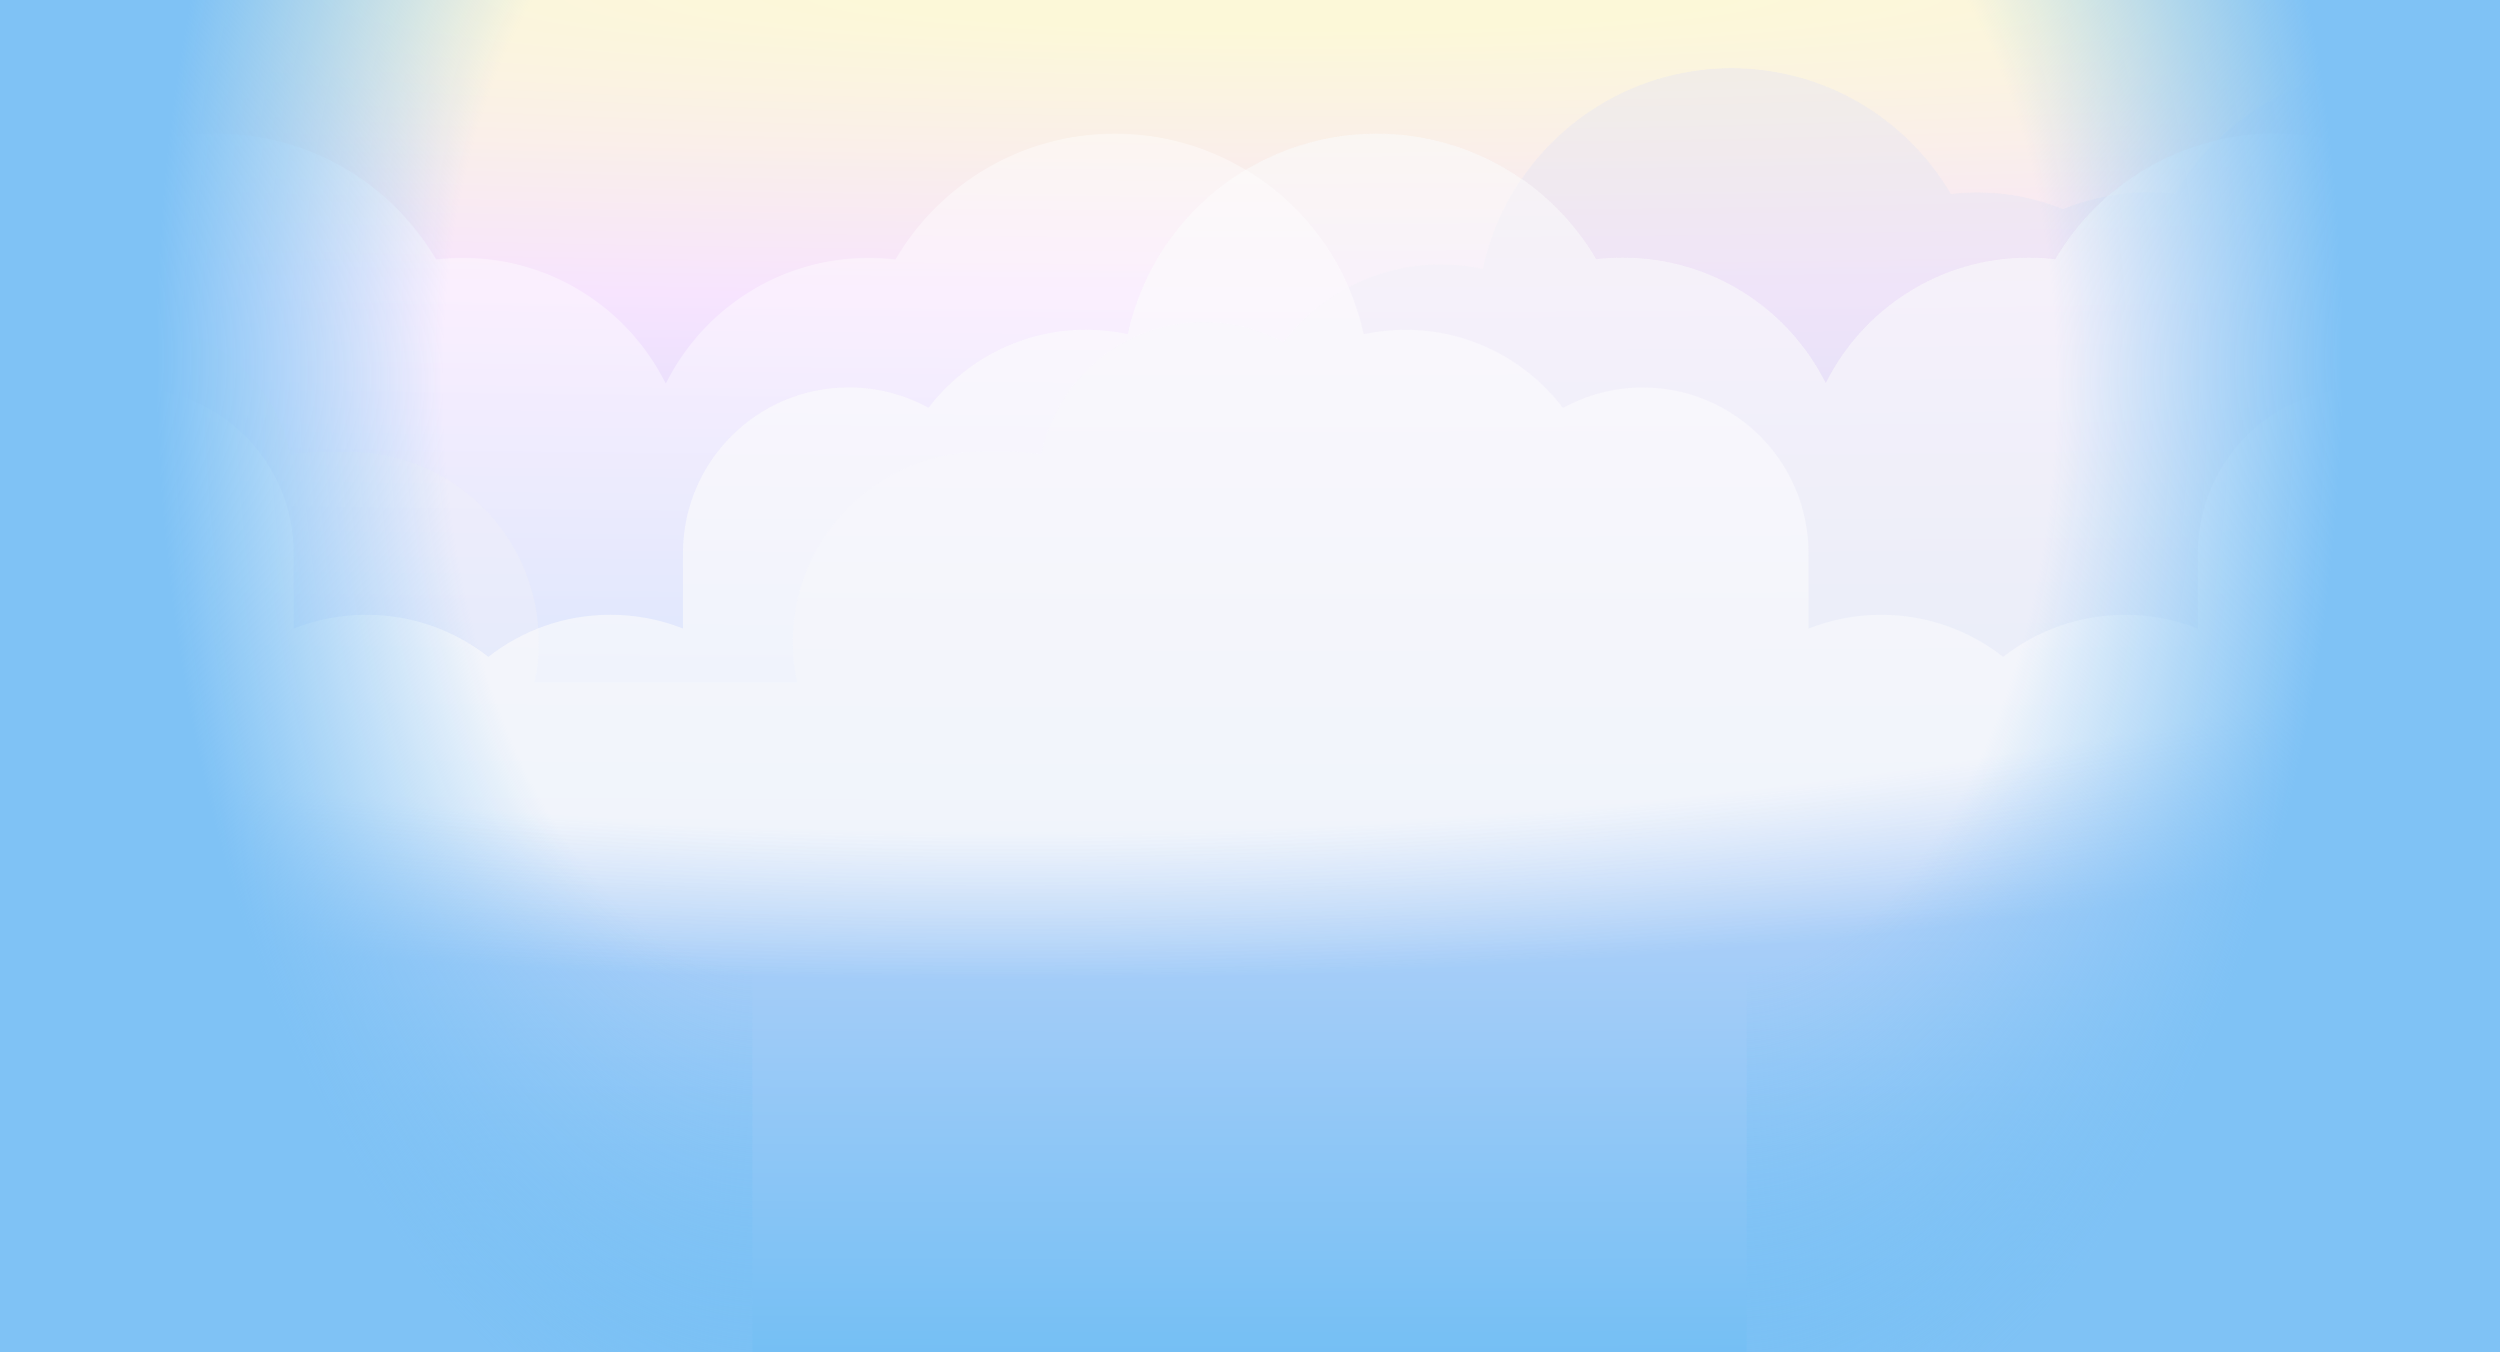 <svg viewBox="0 0 2718 1470" fill="none" xmlns="http://www.w3.org/2000/svg">
<rect x="0" y="0" width="2718" height="1470" fill="#333333" stroke="none"/>
<g clip-path="url(#clip0_2218_29)">
<rect width="3204" height="1473" transform="translate(-191)" fill="url(#paint0_linear_2218_29)"/>
<rect x="-191" width="3204" height="1473" fill="url(#paint1_radial_2218_29)"/>
<mask id="mask0_2218_29" style="mask-type:alpha" maskUnits="userSpaceOnUse" x="-1119" y="73" width="5077" height="1034">
<path d="M1354.4 184.442C1312.82 159.473 1264.15 145.115 1212.13 145.115C1110.39 145.115 1021.47 200.025 973.403 281.827C963.914 280.718 954.261 280.148 944.474 280.148C847.901 280.148 764.296 335.671 723.84 416.536C683.384 335.671 599.779 280.148 503.206 280.148C493.42 280.148 483.766 280.718 474.277 281.827C426.207 200.025 337.292 145.115 235.552 145.115C121.693 145.115 23.897 213.886 -18.566 312.156C-48.526 296.337 -82.67 287.382 -118.906 287.382C-134.474 287.382 -149.656 289.035 -164.286 292.175C-191.132 167.457 -302.043 73.982 -434.786 73.982C-536.526 73.982 -625.441 128.892 -673.512 210.694C-683 209.585 -692.654 209.014 -702.44 209.014C-817.414 209.014 -914.007 287.712 -941.292 394.178C-952.62 391.36 -964.493 389.862 -976.726 389.862C-1055.3 389.862 -1118.99 451.668 -1118.99 527.909C-1118.99 530.539 -1118.92 533.152 -1118.77 535.746H-1118.99L-1118.99 598.127C-1119 598.432 -1119 598.737 -1119 599.042C-1119 599.347 -1119 599.651 -1118.99 599.954L-1118.99 606.879H-1119V1106.02H3958V913.114C3957.45 832.984 3902.24 765.84 3827.79 747.112V606.879H3827.56C3827.71 604.285 3827.79 601.672 3827.79 599.042C3827.79 522.801 3764.09 460.995 3685.52 460.995C3673.29 460.995 3661.41 462.494 3650.09 465.311C3622.8 358.845 3526.21 280.148 3411.23 280.148C3401.45 280.148 3391.79 280.718 3382.31 281.827C3334.23 200.025 3245.32 145.115 3143.58 145.115C3039.25 145.115 2948.4 202.858 2901.26 288.13C2891.98 288.902 2882.86 290.262 2873.95 292.175C2847.11 167.457 2736.2 73.982 2603.45 73.982C2528.48 73.982 2460.47 103.801 2410.64 152.227C2365.88 162.579 2325.28 183.79 2291.76 212.936C2274.83 215.989 2258.5 220.77 2242.96 227.09C2214.31 215.435 2182.97 209.014 2150.12 209.014C2140.34 209.014 2130.68 209.585 2121.2 210.694C2073.12 128.892 1984.21 73.982 1882.47 73.982C1787.69 73.982 1704.04 121.637 1654.17 194.293C1609.47 163.286 1555.19 145.115 1496.66 145.115C1444.64 145.115 1395.97 159.473 1354.4 184.442Z" fill="url(#paint2_radial_2218_29)"/>
</mask>
<g mask="url(#mask0_2218_29)">
<path opacity="0.4" d="M315.725 494.185C327.282 492.181 339.168 491.137 351.298 491.137H379.028C493.223 491.137 585.797 583.71 585.797 697.906C585.797 713.007 584.178 727.731 581.104 741.912H866.58C863.506 727.731 861.887 713.007 861.887 697.906C861.887 583.71 954.461 491.137 1068.66 491.137H1096.39C1108.52 491.137 1120.4 492.181 1131.96 494.185C1148.69 411.956 1221.41 350.076 1308.58 350.076C1340.02 350.076 1369.58 358.125 1395.31 372.274C1434.62 320.68 1496.72 287.382 1566.59 287.382C1582.16 287.382 1597.34 289.035 1611.97 292.175C1638.82 167.457 1749.73 73.982 1882.47 73.982C1984.21 73.982 2073.12 128.892 2121.2 210.694C2130.68 209.585 2140.34 209.015 2150.12 209.015C2182.97 209.015 2214.31 215.435 2242.96 227.09C2271.62 215.435 2302.96 209.015 2335.8 209.015C2345.58 209.015 2355.24 209.585 2364.73 210.694C2412.8 128.892 2501.71 73.982 2603.45 73.982C2736.2 73.982 2847.11 167.457 2873.95 292.175C2888.58 289.035 2903.76 287.382 2919.33 287.382C2989.21 287.382 3051.3 320.68 3090.61 372.274C3116.34 358.125 3145.9 350.076 3177.34 350.076C3264.51 350.076 3337.23 411.956 3353.96 494.185C3365.52 492.181 3377.41 491.137 3389.54 491.137H3417.27C3531.46 491.137 3624.04 583.71 3624.04 697.906C3624.04 713.007 3622.42 727.731 3619.34 741.912H3785.59C3880.41 741.912 3957.35 818.451 3958 913.114V1106.02H-1118.99V1003.14C-1118.99 1002.87 -1119 1002.6 -1119 1002.33L-1118.99 535.746H-1118.77C-1118.92 533.152 -1118.99 530.539 -1118.99 527.909C-1118.99 451.668 -1055.3 389.862 -976.726 389.862C-964.493 389.862 -952.62 391.36 -941.292 394.178C-914.007 287.712 -817.414 209.015 -702.44 209.015C-692.654 209.015 -683 209.585 -673.512 210.694C-625.441 128.892 -536.526 73.982 -434.786 73.982C-302.043 73.982 -191.132 167.457 -164.286 292.175C-149.656 289.035 -134.474 287.382 -118.906 287.382C-49.033 287.382 13.061 320.68 52.376 372.274C78.106 358.125 107.665 350.076 139.103 350.076C226.273 350.076 298.992 411.956 315.725 494.185Z" fill="#E3E5F2"/>
<path opacity="0.6" d="M3227.29 606.879C3227.34 605.077 3227.37 603.269 3227.37 601.454C3227.37 501.907 3146.67 421.209 3047.12 421.209C3015.69 421.209 2986.13 429.258 2960.4 443.408C2921.08 391.814 2858.99 358.515 2789.12 358.515C2773.55 358.515 2758.37 360.168 2743.74 363.309C2716.89 238.591 2605.98 145.115 2473.24 145.115C2371.5 145.115 2282.58 200.026 2234.51 281.827C2225.02 280.718 2215.37 280.148 2205.58 280.148C2109.01 280.148 2025.4 335.671 1984.95 416.536C1944.49 335.671 1860.89 280.148 1764.31 280.148C1754.53 280.148 1744.87 280.718 1735.38 281.827C1687.31 200.026 1598.4 145.115 1496.66 145.115C1363.92 145.115 1253 238.591 1226.16 363.309C1211.53 360.168 1196.35 358.515 1180.78 358.515C1110.91 358.515 1048.81 391.814 1009.5 443.408C983.766 429.258 954.208 421.209 922.769 421.209C823.223 421.209 742.524 501.907 742.524 601.454C742.524 603.269 742.551 605.077 742.604 606.879H742.524V683.318C718.075 673.669 691.434 668.367 663.554 668.367C613.524 668.367 567.481 685.439 530.933 714.076C494.385 685.439 448.342 668.367 398.311 668.367C370.432 668.367 343.791 673.669 319.341 683.318V606.879H319.261C319.314 605.077 319.341 603.269 319.341 601.454C319.341 501.907 238.643 421.209 139.096 421.209C107.658 421.209 78.099 429.258 52.368 443.408C13.054 391.814 -49.04 358.515 -118.913 358.515C-134.481 358.515 -149.663 360.168 -164.293 363.309C-191.139 238.591 -302.05 145.115 -434.793 145.115C-536.533 145.115 -625.448 200.026 -673.519 281.827C-683.008 280.718 -692.661 280.148 -702.447 280.148C-817.421 280.148 -914.014 358.845 -941.299 465.312C-952.627 462.494 -964.499 460.996 -976.733 460.996C-1055.3 460.996 -1119 522.801 -1119 599.042C-1119 601.673 -1118.92 604.285 -1118.77 606.879H-1119V1106.02H3827.78V983.645C3827.78 980.84 3827.66 978.065 3827.41 975.324C3827.66 971.901 3827.78 968.444 3827.78 964.957C3827.78 887.051 3764.63 823.896 3686.72 823.896H3513.17C3487.29 734.072 3404.49 668.367 3306.34 668.367C3278.46 668.367 3251.82 673.669 3227.37 683.318V606.879H3227.29Z" fill="#FAFAFA"/>
<path opacity="0.4" d="M-518.502 606.879C-518.555 605.077 -518.582 603.269 -518.582 601.454C-518.582 501.907 -437.884 421.209 -338.338 421.209C-306.899 421.209 -277.34 429.258 -251.61 443.408C-212.295 391.814 -150.201 358.515 -80.328 358.515C-64.76 358.515 -49.578 360.168 -34.948 363.309C-8.102 238.591 102.809 145.115 235.552 145.115C337.292 145.115 426.207 200.026 474.277 281.827C483.766 280.718 493.42 280.148 503.206 280.148C599.779 280.148 683.384 335.671 723.84 416.536C764.296 335.671 847.901 280.148 944.474 280.148C954.261 280.148 963.914 280.718 973.403 281.827C1021.47 200.026 1110.39 145.115 1212.13 145.115C1344.87 145.115 1455.78 238.591 1482.63 363.309C1497.26 360.168 1512.44 358.515 1528.01 358.515C1597.88 358.515 1659.98 391.814 1699.29 443.408C1725.02 429.258 1754.58 421.209 1786.02 421.209C1885.56 421.209 1966.26 501.907 1966.26 601.454C1966.26 603.269 1966.24 605.077 1966.18 606.879H1966.26V683.318C1990.71 673.669 2017.35 668.367 2045.23 668.367C2095.26 668.367 2141.31 685.439 2177.85 714.076C2214.4 685.439 2260.45 668.367 2310.48 668.367C2338.36 668.367 2365 673.669 2389.45 683.318V606.879H2389.53C2389.47 605.077 2389.45 603.269 2389.45 601.454C2389.45 501.907 2470.14 421.209 2569.69 421.209C2601.13 421.209 2630.69 429.258 2656.42 443.408C2695.73 391.814 2757.83 358.515 2827.7 358.515C2843.27 358.515 2858.45 360.168 2873.08 363.309C2899.93 238.591 3010.84 145.115 3143.58 145.115C3245.32 145.115 3334.23 200.026 3382.31 281.827C3391.79 280.718 3401.45 280.148 3411.23 280.148C3526.21 280.148 3622.8 358.845 3650.09 465.312C3661.41 462.494 3673.29 460.996 3685.52 460.996C3764.09 460.996 3827.79 522.801 3827.79 599.042C3827.79 601.673 3827.71 604.285 3827.56 606.879H3827.79V1106.02H-1119V983.645C-1119 980.84 -1118.87 978.065 -1118.62 975.324C-1118.87 971.901 -1119 968.444 -1119 964.957C-1119 887.051 -1055.84 823.896 -977.935 823.896H-804.378C-778.506 734.072 -695.703 668.367 -597.552 668.367C-569.673 668.367 -543.032 673.669 -518.582 683.318V606.879H-518.502Z" fill="white"/>
</g>
<rect x="2718" y="1473" width="819" height="1473" transform="rotate(-180 2718 1473)" fill="url(#paint3_radial_2218_29)"/>
<rect width="819" height="1470.1" transform="matrix(1 0 0 -1 -1 1470.1)" fill="url(#paint4_radial_2218_29)"/>
</g>
<defs>
<linearGradient id="paint0_linear_2218_29" x1="1602" y1="0" x2="1602" y2="1473" gradientUnits="userSpaceOnUse">
<stop stop-color="#FAFAFA"/>
<stop offset="1" stop-color="#D8E8F3"/>
</linearGradient>
<radialGradient id="paint1_radial_2218_29" cx="0" cy="0" r="1" gradientUnits="userSpaceOnUse" gradientTransform="translate(1411 -7.90573e-05) rotate(90) scale(1473 19231.1)">
<stop offset="0.025" stop-color="#FCF8D8"/>
<stop offset="0.222" stop-color="#F7E4FE"/>
<stop offset="1" stop-color="#74BFF4"/>
</radialGradient>
<radialGradient id="paint2_radial_2218_29" cx="0" cy="0" r="1" gradientUnits="userSpaceOnUse" gradientTransform="translate(1180.78 344.65) rotate(-0.474) scale(2626 719.912)">
<stop/>
<stop offset="0.775"/>
<stop offset="1" stop-color="#666666" stop-opacity="0"/>
</radialGradient>
<radialGradient id="paint3_radial_2218_29" cx="0" cy="0" r="1" gradientUnits="userSpaceOnUse" gradientTransform="translate(3537 2491) rotate(-87.532) scale(1161.08 645.569)">
<stop offset="0.519" stop-color="#77C0F5" stop-opacity="0"/>
<stop offset="1" stop-color="#7FC2F5"/>
</radialGradient>
<radialGradient id="paint4_radial_2218_29" cx="0" cy="0" r="1" gradientUnits="userSpaceOnUse" gradientTransform="translate(819 1016) rotate(-87.527) scale(1158.8 645.566)">
<stop offset="0.519" stop-color="#77C0F5" stop-opacity="0"/>
<stop offset="1" stop-color="#7FC2F5"/>
</radialGradient>
<clipPath id="clip0_2218_29">
<rect width="3204" height="1473" fill="white" transform="translate(-191)"/>
</clipPath>
</defs>
</svg>
